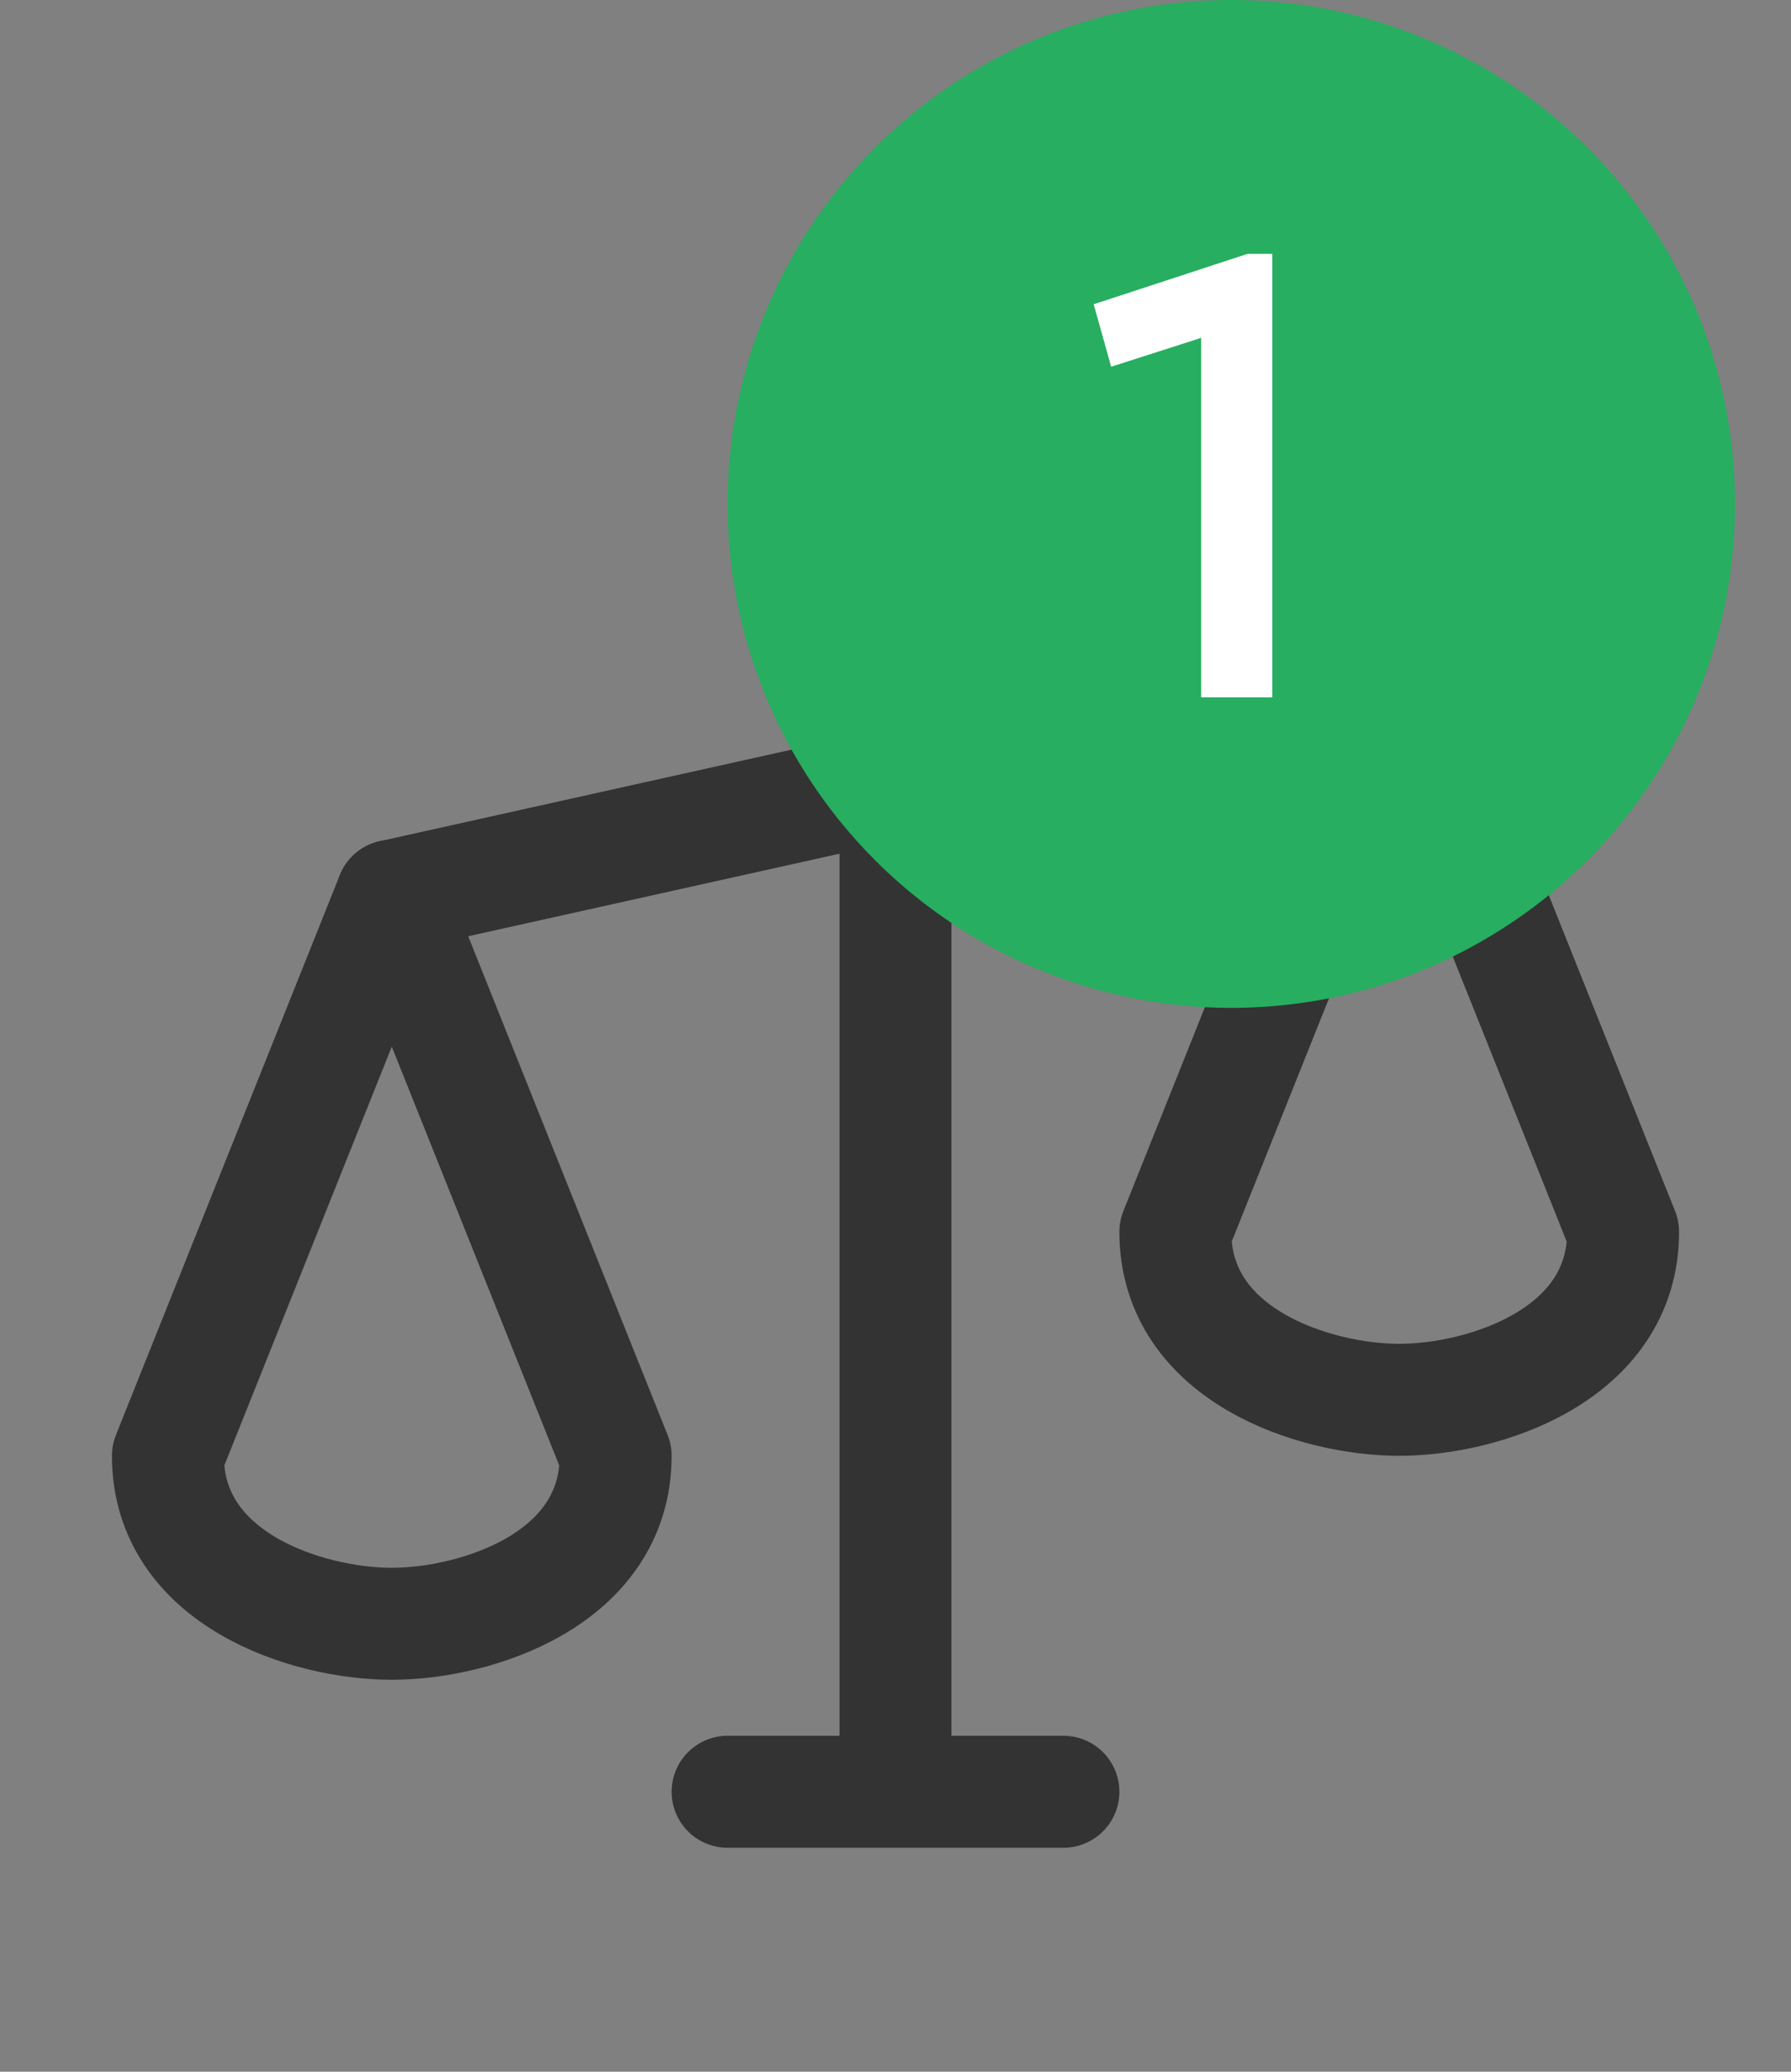 <svg width="32" height="37" viewBox="0 0 32 37" fill="none" xmlns="http://www.w3.org/2000/svg">
<rect x="0" y="0" width="32" height="37" fill="#808080" stroke="none"/>
<path d="M16 10V32" stroke="#333333" stroke-width="2" stroke-linecap="round" stroke-linejoin="round"/>
<path d="M13 32H19" stroke="#333333" stroke-width="2" stroke-linecap="round" stroke-linejoin="round"/>
<path d="M7 16L25 12" stroke="#333333" stroke-width="2" stroke-linecap="round" stroke-linejoin="round"/>
<path d="M3 26C3 28.209 5.5 29 7 29C8.5 29 11 28.209 11 26L7 16L3 26Z" stroke="#333333" stroke-width="2" stroke-linecap="round" stroke-linejoin="round"/>
<path d="M21 22C21 24.209 23.5 25 25 25C26.5 25 29 24.209 29 22L25 12L21 22Z" stroke="#333333" stroke-width="2" stroke-linecap="round" stroke-linejoin="round"/>
<circle cx="22" cy="9" r="9" fill="#27AE60"/>
<path d="M22.289 4.534H22.733V12.454H21.461V6.034L19.853 6.55L19.541 5.434L22.289 4.534Z" fill="white"/>
</svg>
